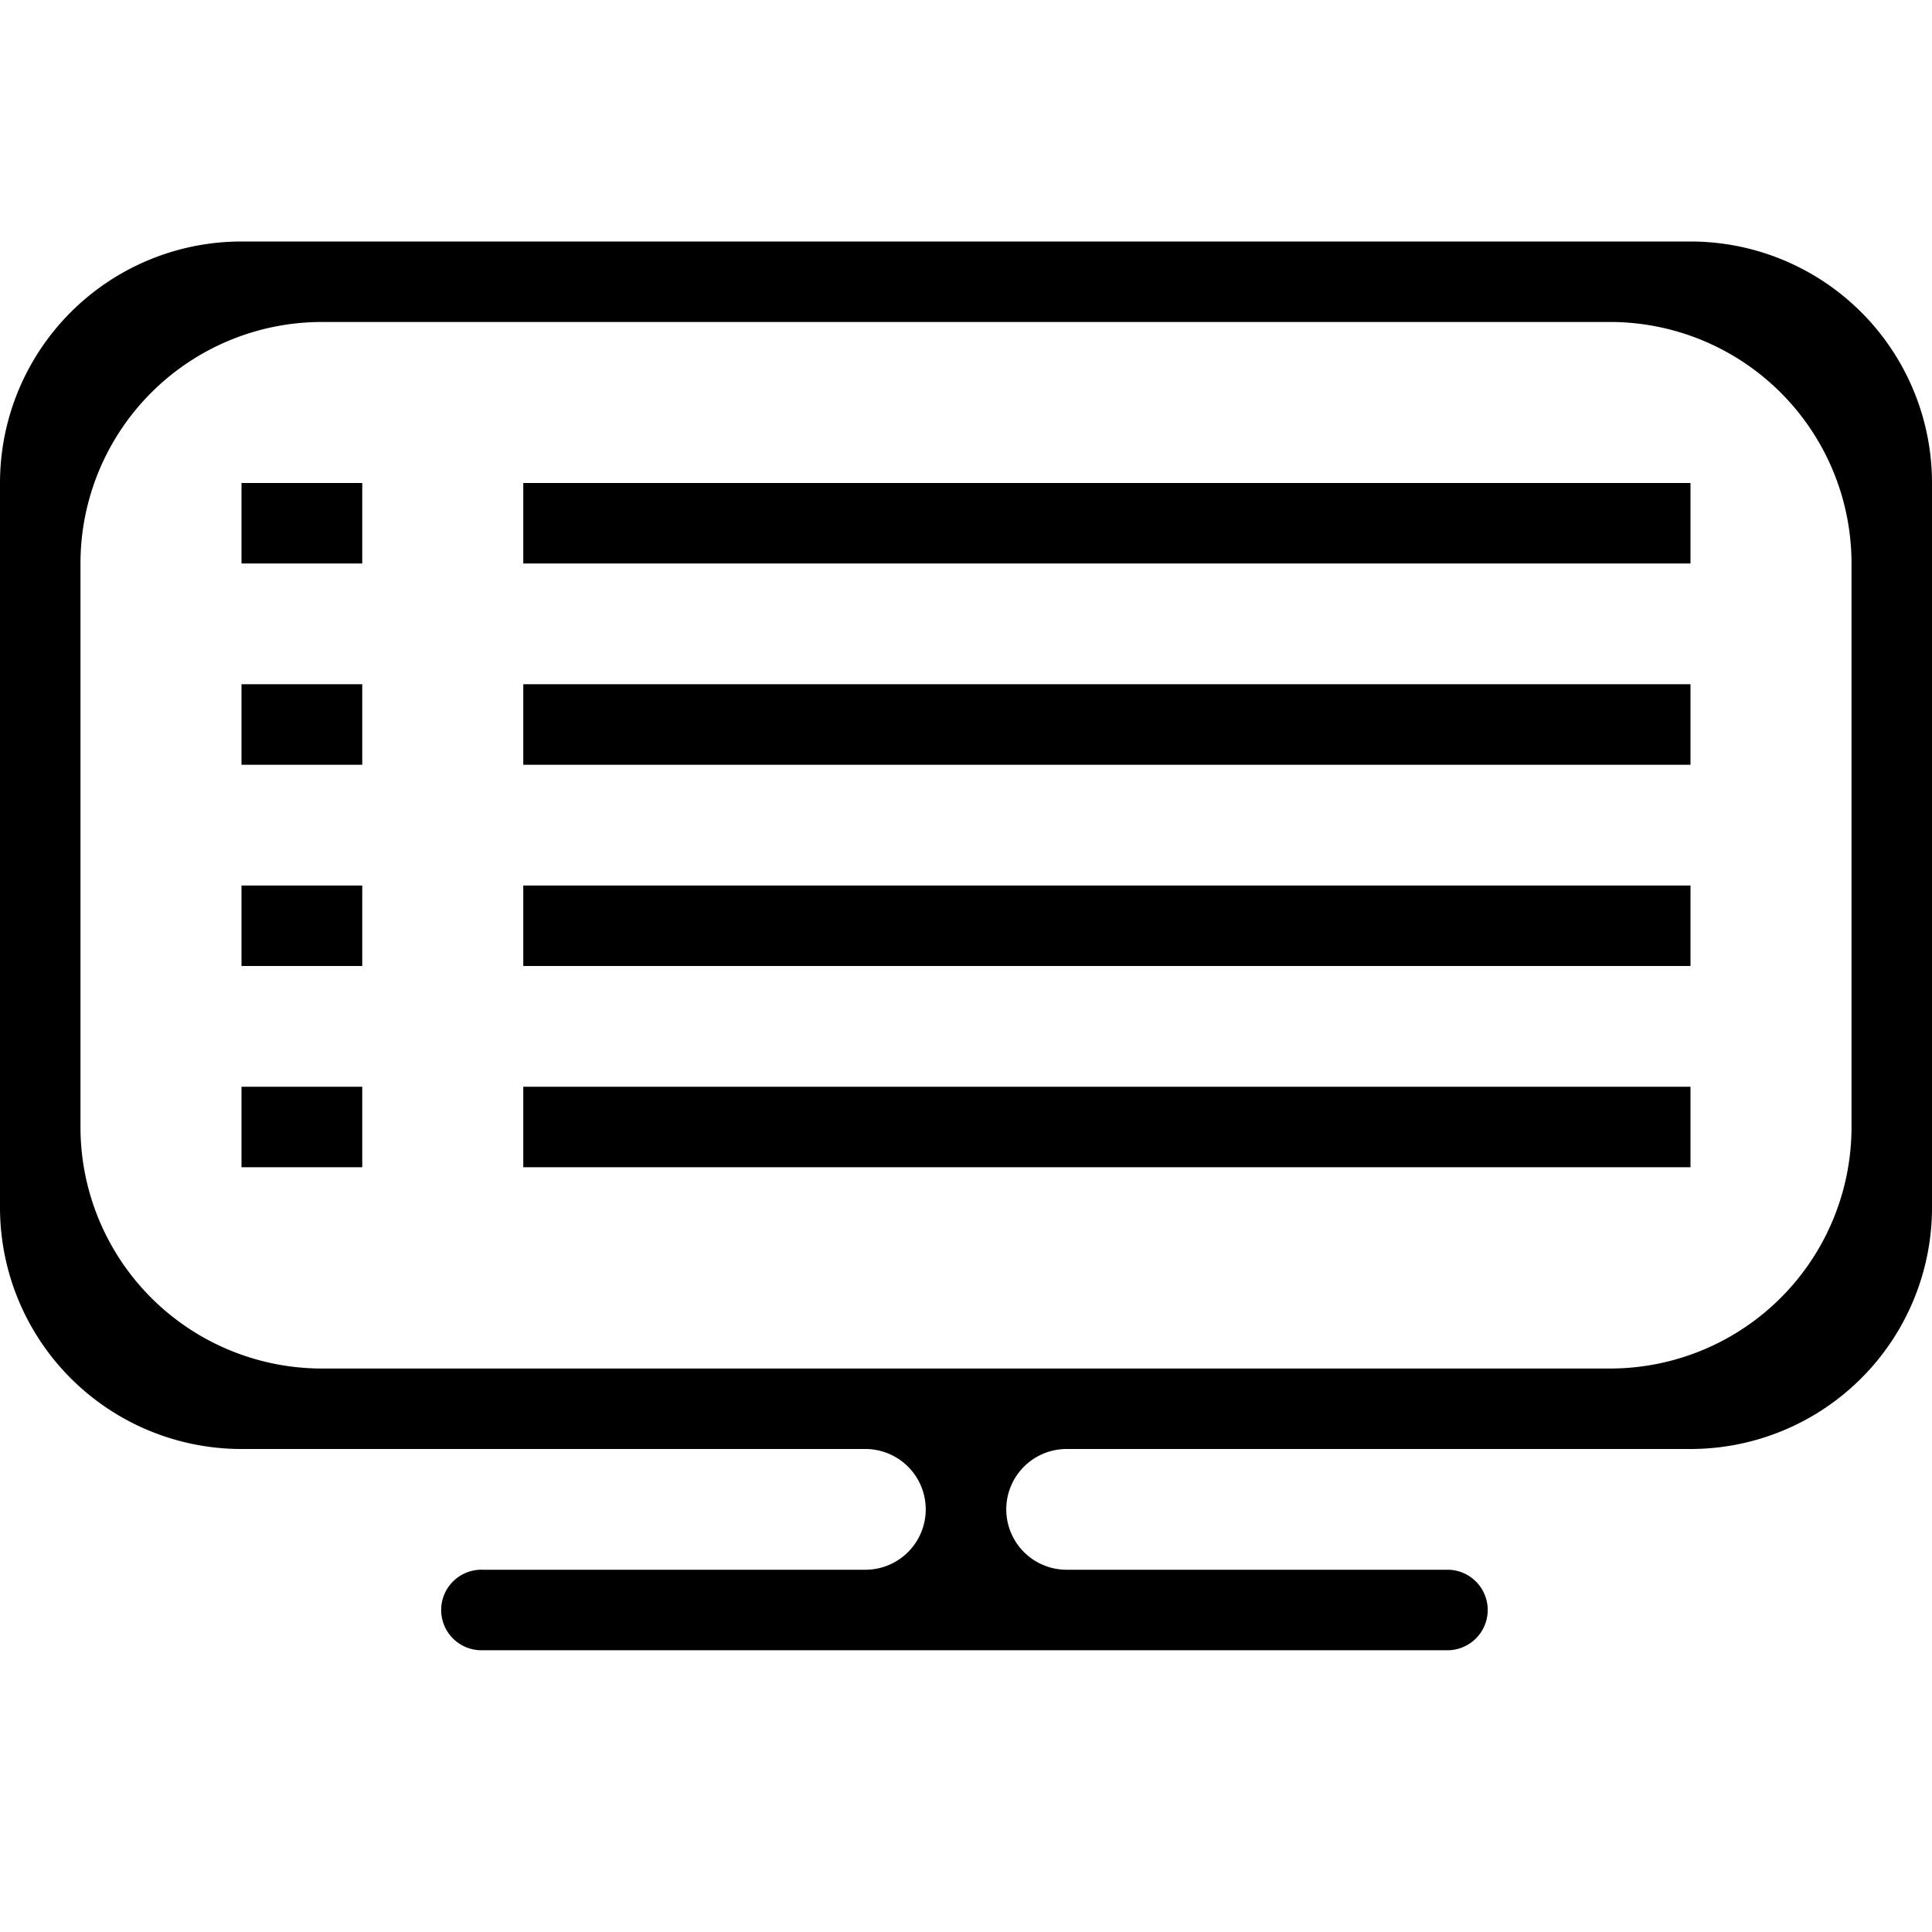 <svg xmlns="http://www.w3.org/2000/svg" viewBox="0 0 32 32" id="series" fill="none"><path fill="#000" d="M0 20a4 4 0 0 0 4 4h10.333a1 1 0 1 1 0 2H8a.667.667 0 1 0 0 1.333h16A.667.667 0 0 0 24 26h-6.333a1 1 0 1 1 0-2H28a4 4 0 0 0 4-4V8a4 4 0 0 0-4-4H4a4 4 0 0 0-4 4v12ZM1.333 9.333a4 4 0 0 1 4-4h21.334a4 4 0 0 1 4 4v9.334a4 4 0 0 1-4 4H5.333a4 4 0 0 1-4-4V9.333Z"/><path fill="#000" d="M6 8H4v1.333h2V8ZM28 8H8.667v1.333H28V8ZM6 11.333H4v1.334h2v-1.334ZM28 11.333H8.667v1.334H28v-1.334ZM6 14.667H4V16h2v-1.333ZM28 14.667H8.667V16H28v-1.333ZM6 18H4v1.333h2V18ZM28 18H8.667v1.333H28V18Z"/></svg>